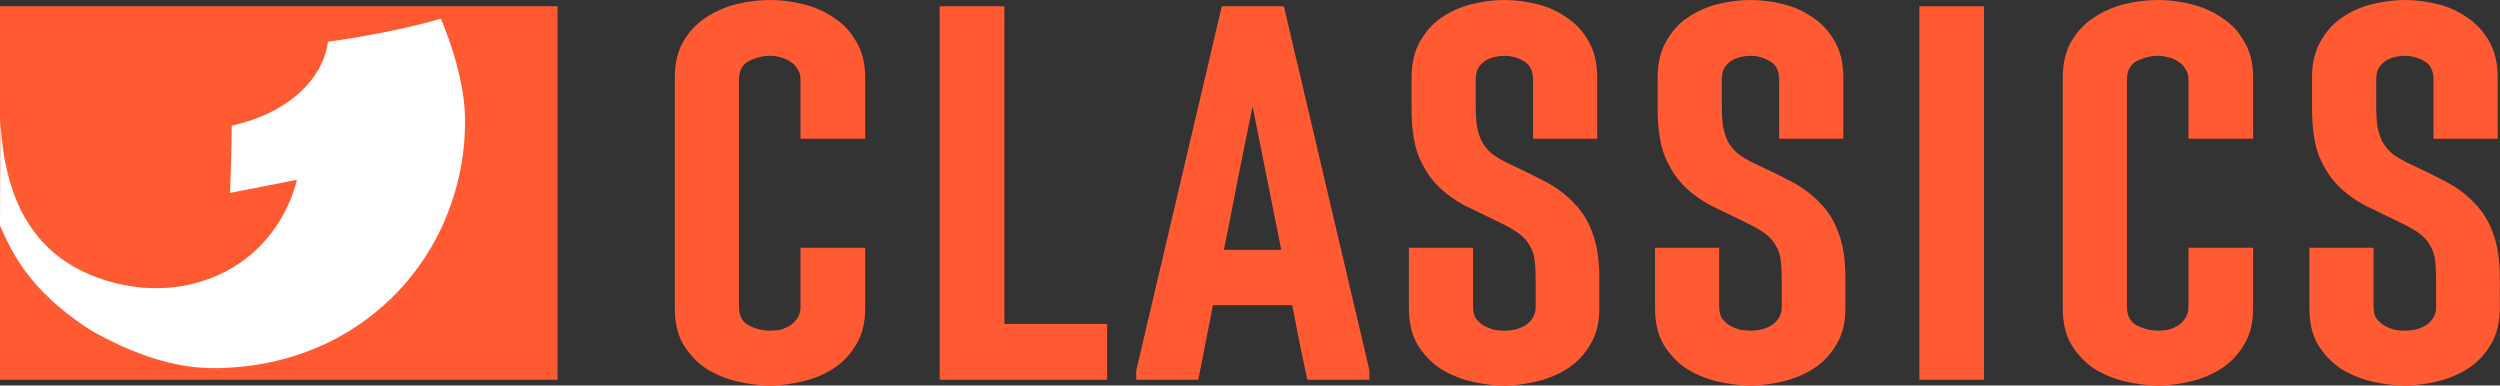 <svg width="800" height="123.36" clip-rule="evenodd" fill-rule="evenodd" image-rendering="optimizeQuality" shape-rendering="geometricPrecision" version="1.1" viewBox="0 0 22585 3482.5" xmlns="http://www.w3.org/2000/svg">
 <rect x="0" y="0" width="22585" height="3482.5" fill="#333333" stroke="none"/>
 <g transform="matrix(1.099 0 0 1.099 -36.636 1.598)" fill="#ff5a32">
  <path d="m6613.7 2035.1h531.66v497.36q0 175.79-72.89 295.84-68.601 120.05-184.37 197.23-111.48 72.889-252.97 107.19-137.2 34.301-270.12 34.301-137.2 0-278.69-34.301-137.2-34.301-252.97-107.19-111.48-77.177-184.37-197.23-68.602-120.05-68.602-295.84v-1895.1q0-175.79 68.602-295.84 72.889-124.34 184.37-197.23 115.77-77.177 252.97-111.48 141.49-34.301 278.69-34.301 132.92 0 270.12 34.301 141.49 34.301 252.97 111.48 115.77 72.89 184.37 197.23 72.89 120.05 72.89 295.84v501.65h-531.66v-484.5q0-55.739-25.725-90.04-21.438-38.588-60.027-60.026-34.301-25.726-77.177-34.301-42.876-12.863-85.752-12.863-90.04 0-175.79 42.876-81.465 42.876-81.465 154.35v1865.1q0 111.48 81.465 154.35 85.752 42.876 175.79 42.876 42.876 0 85.752-8.576 42.876-12.862 77.177-34.3 38.589-25.726 60.027-60.027 25.725-38.588 25.725-94.327z" style="white-space:pre"/>
  <path d="m7757.8 3119.9v-3069.9h531.66v2611.2h844.66v458.77z" style="white-space:pre"/>
  <path d="m10780 3119.9q-34.301-154.35-64.314-304.42-30.013-154.35-60.026-308.71h-651.72l-120.05 613.13h-510.22v-77.177l703.17-2992.7h510.22l703.17 2992.7v77.177zm-450.2-2246.7q-60.027 295.84-120.05 591.69-55.739 291.56-115.76 587.4h471.64z" style="white-space:pre"/>
  <path d="m13180 2532.5q0 175.79-72.889 295.84-68.602 120.05-184.37 197.23-111.48 72.889-252.97 107.19-137.2 34.301-270.12 34.301-137.2 0-278.69-34.301-137.2-34.301-252.97-107.19-111.48-77.177-184.37-197.23-68.602-120.05-68.602-295.84v-497.36h527.38v484.5q0 55.739 21.438 94.327 25.726 34.301 64.314 60.027 38.588 21.438 81.464 34.3 47.164 8.576 90.04 8.576t85.752-8.576q47.164-12.862 85.752-34.3 38.589-25.726 60.027-60.027 25.725-38.588 25.725-94.327v-205.8q0-102.9-8.575-175.79t-42.876-124.34q-30.013-55.739-90.04-98.615-60.026-42.876-158.64-90.04-150.07-72.89-282.98-137.2-128.63-68.601-227.24-167.22-94.328-98.615-154.35-244.39-55.739-150.07-55.739-385.88v-252.97q0-175.79 68.602-295.84 68.601-124.34 175.79-197.23 111.48-77.177 248.68-111.48 137.2-34.301 270.12-34.301t270.12 34.301 244.39 111.48q111.48 72.89 180.08 197.23 68.602 120.05 68.602 295.84v501.65h-527.38v-484.5q0-111.48-77.177-154.35-77.176-42.876-158.64-42.876-34.301 0-77.177 8.575-38.588 8.575-77.177 30.014-34.3 21.438-60.026 60.026-21.438 38.588-21.438 98.615v201.52q0 98.615 8.575 171.5 12.863 72.889 38.589 128.63 30.013 55.739 81.464 102.9 55.739 42.876 145.78 85.752 167.22 77.177 304.42 150.07 137.2 72.89 231.53 175.79 98.615 98.615 150.07 244.39 55.739 145.78 55.739 368.73z" style="white-space:pre"/>
  <path d="m15203 2532.5q0 175.79-72.889 295.84-68.601 120.05-184.37 197.23-111.48 72.889-252.97 107.19-137.2 34.301-270.12 34.301-137.2 0-278.69-34.301-137.2-34.301-252.97-107.19-111.48-77.177-184.37-197.23-68.601-120.05-68.601-295.84v-497.36h527.38v484.5q0 55.739 21.438 94.327 25.726 34.301 64.314 60.027 38.588 21.438 81.464 34.3 47.164 8.576 90.04 8.576t85.752-8.576q47.164-12.862 85.752-34.3 38.588-25.726 60.026-60.027 25.726-38.588 25.726-94.327v-205.8q0-102.9-8.575-175.79t-42.876-124.34q-30.013-55.739-90.04-98.615-60.026-42.876-158.64-90.04-150.07-72.89-282.98-137.2-128.63-68.601-227.24-167.22-94.327-98.615-154.35-244.39-55.739-150.07-55.739-385.88v-252.97q0-175.79 68.601-295.84 68.602-124.34 175.79-197.23 111.48-77.177 248.68-111.48 137.2-34.301 270.12-34.301t270.12 34.301 244.39 111.48q111.48 72.89 180.08 197.23 68.601 120.05 68.601 295.84v501.65h-527.38v-484.5q0-111.48-77.177-154.35-77.177-42.876-158.64-42.876-34.301 0-77.177 8.575-38.588 8.575-77.177 30.014-34.3 21.438-60.026 60.026-21.438 38.588-21.438 98.615v201.52q0 98.615 8.575 171.5 12.863 72.889 38.589 128.63 30.013 55.739 81.464 102.9 55.739 42.876 145.78 85.752 167.22 77.177 304.42 150.07 137.2 72.89 231.53 175.79 98.614 98.615 150.07 244.39 55.738 145.78 55.738 368.73z" style="white-space:pre"/>
  <path d="m15811 3119.9v-3069.9h531.66v3069.9z" style="white-space:pre"/>
  <path d="m18023 2035.1h531.66v497.36q0 175.79-72.889 295.84-68.601 120.05-184.37 197.23-111.48 72.889-252.97 107.19-137.2 34.301-270.12 34.301-137.2 0-278.69-34.301-137.2-34.301-252.97-107.19-111.48-77.177-184.37-197.23-68.601-120.05-68.601-295.84v-1895.1q0-175.79 68.601-295.84 72.889-124.34 184.37-197.23 115.77-77.177 252.97-111.48 141.49-34.301 278.69-34.301 132.92 0 270.12 34.301 141.49 34.301 252.97 111.48 115.77 72.89 184.37 197.23 72.889 120.05 72.889 295.84v501.65h-531.66v-484.5q0-55.739-25.725-90.04-21.438-38.588-60.027-60.026-34.3-25.726-77.177-34.301-42.875-12.863-85.752-12.863-90.04 0-175.79 42.876-81.464 42.876-81.464 154.35v1865.1q0 111.48 81.464 154.35 85.752 42.876 175.79 42.876 42.877 0 85.752-8.576 42.877-12.862 77.177-34.3 38.589-25.726 60.027-60.027 25.725-38.588 25.725-94.327z" style="white-space:pre"/>
  <path d="m20582 2532.5c0 117.19-24.296 215.81-72.889 295.84-45.734 80.035-107.19 145.78-184.37 197.23-74.318 48.593-158.64 84.323-252.97 107.19-91.467 22.867-181.51 34.301-270.12 34.301-91.467 0-184.37-11.434-278.69-34.301-91.47-22.867-175.79-58.597-252.97-107.19-74.317-51.451-135.78-117.19-184.37-197.23-45.733-80.035-68.601-178.65-68.601-295.84v-497.36h527.38v484.5c0 37.159 7.147 68.602 21.438 94.327 17.151 22.867 38.589 42.876 64.313 60.027 25.727 14.292 52.881 25.725 81.465 34.3 31.443 5.717 61.455 8.576 90.039 8.576s57.17-2.859 85.754-8.576c31.442-8.575 60.026-20.008 85.752-34.3 25.725-17.151 45.733-37.16 60.026-60.027 17.151-25.726 25.726-57.168 25.726-94.327v-205.8c0-68.602-2.86-127.2-8.575-175.79-5.718-48.593-20.011-90.04-42.877-124.34-20.009-37.159-50.023-70.031-90.04-98.615s-92.897-58.597-158.64-90.04c-100.04-48.593-194.37-94.328-282.98-137.2-85.752-45.734-161.5-101.47-227.24-167.22-62.885-65.743-114.34-147.21-154.36-244.39-37.158-100.04-55.738-228.67-55.738-385.88v-252.97c0-117.19 22.867-215.81 68.601-295.84 45.735-82.893 104.33-148.64 175.79-197.23 74.319-51.451 157.21-88.61 248.68-111.48 91.47-22.867 181.51-34.313 270.12-34.313 88.612 0 178.65 11.445 270.12 34.313 91.47 22.867 172.93 60.026 244.4 111.48 74.317 48.593 134.34 114.34 180.08 197.23 45.733 80.035 68.602 178.65 68.602 295.84v501.67l-527.38-0.037v-484.5c0-74.319-25.726-125.77-77.177-154.35-51.452-28.584-104.33-42.876-158.64-42.876-22.866 0-48.592 2.858-77.176 8.575-25.726 5.717-51.451 15.721-77.177 30.013-22.866 14.292-42.875 34.301-60.026 60.026-14.292 25.725-21.438 58.597-21.438 98.615v201.52c0 65.743 2.858 122.91 8.575 171.5 8.576 48.593 21.439 91.469 38.588 128.63 20.01 37.159 47.164 71.46 81.466 102.9 37.159 28.584 85.75 57.168 145.78 85.752 111.48 51.451 212.95 101.47 304.42 150.07 91.468 48.593 168.64 107.19 231.53 175.79 65.743 65.743 115.77 147.21 150.06 244.39 37.16 97.186 55.74 220.1 55.74 368.73z" style="white-space:pre"/>
 </g>
 <g transform="matrix(5.559 0 0 5.559 1104.9 102.57)">
  <path d="m-198.77-8.291v607.02h906.12v-607.02z" fill="#ff5a32"/>
  <path transform="matrix(1.25,0,0,1.25,-201.32,-8.06)" d="m8.71 201.86c6.669 35.085 19.754 69.739 42.75 97.475 21.327 26.166 50.995 44.697 82.9 55.175 34.805 11.908 72.706 15.084 108.9 8.275 29.665-5.789 58.124-18.383 81.65-37.45 31.325-25.106 53.442-61.066 63.15-99.9l-86.825 17c0.93-28.876 1.855-58.53 2.125-87.425 32.535-7.229 64.404-20.919 89.15-43.675 18.737-17.027 32.531-40.074 35.9-65.4 9.209-1.47 18.476-2.505 27.675-4.075 40.114-6.729 80.131-14.552 119.22-25.9 7.719 19.097 14.846 38.468 20.175 58.375 5.389 19.797 9.275 40.058 10.775 60.525 3.879 76.678-20.657 154.56-68.5 214.7-22.697 28.636-50.435 53.298-81.6 72.375-46.363 28.546-100.08 44.52-154.35 47.6-23.846 1.77-47.944 0.539-71.35-4.5-31.855-6.639-62.359-18.732-91.225-33.6-10.108-5.319-20.346-10.556-29.625-17.275-28.406-19.627-54.913-42.639-75.25-70.725-12.478-16.957-22.296-35.653-30.725-54.9-0.51-1.15-1.07-2.31-1.6-3.45l0.5-137.05c0.5 10.823 1.976 32.52 6.175 53.827z" fill="#fff"/>
 </g>
</svg>
